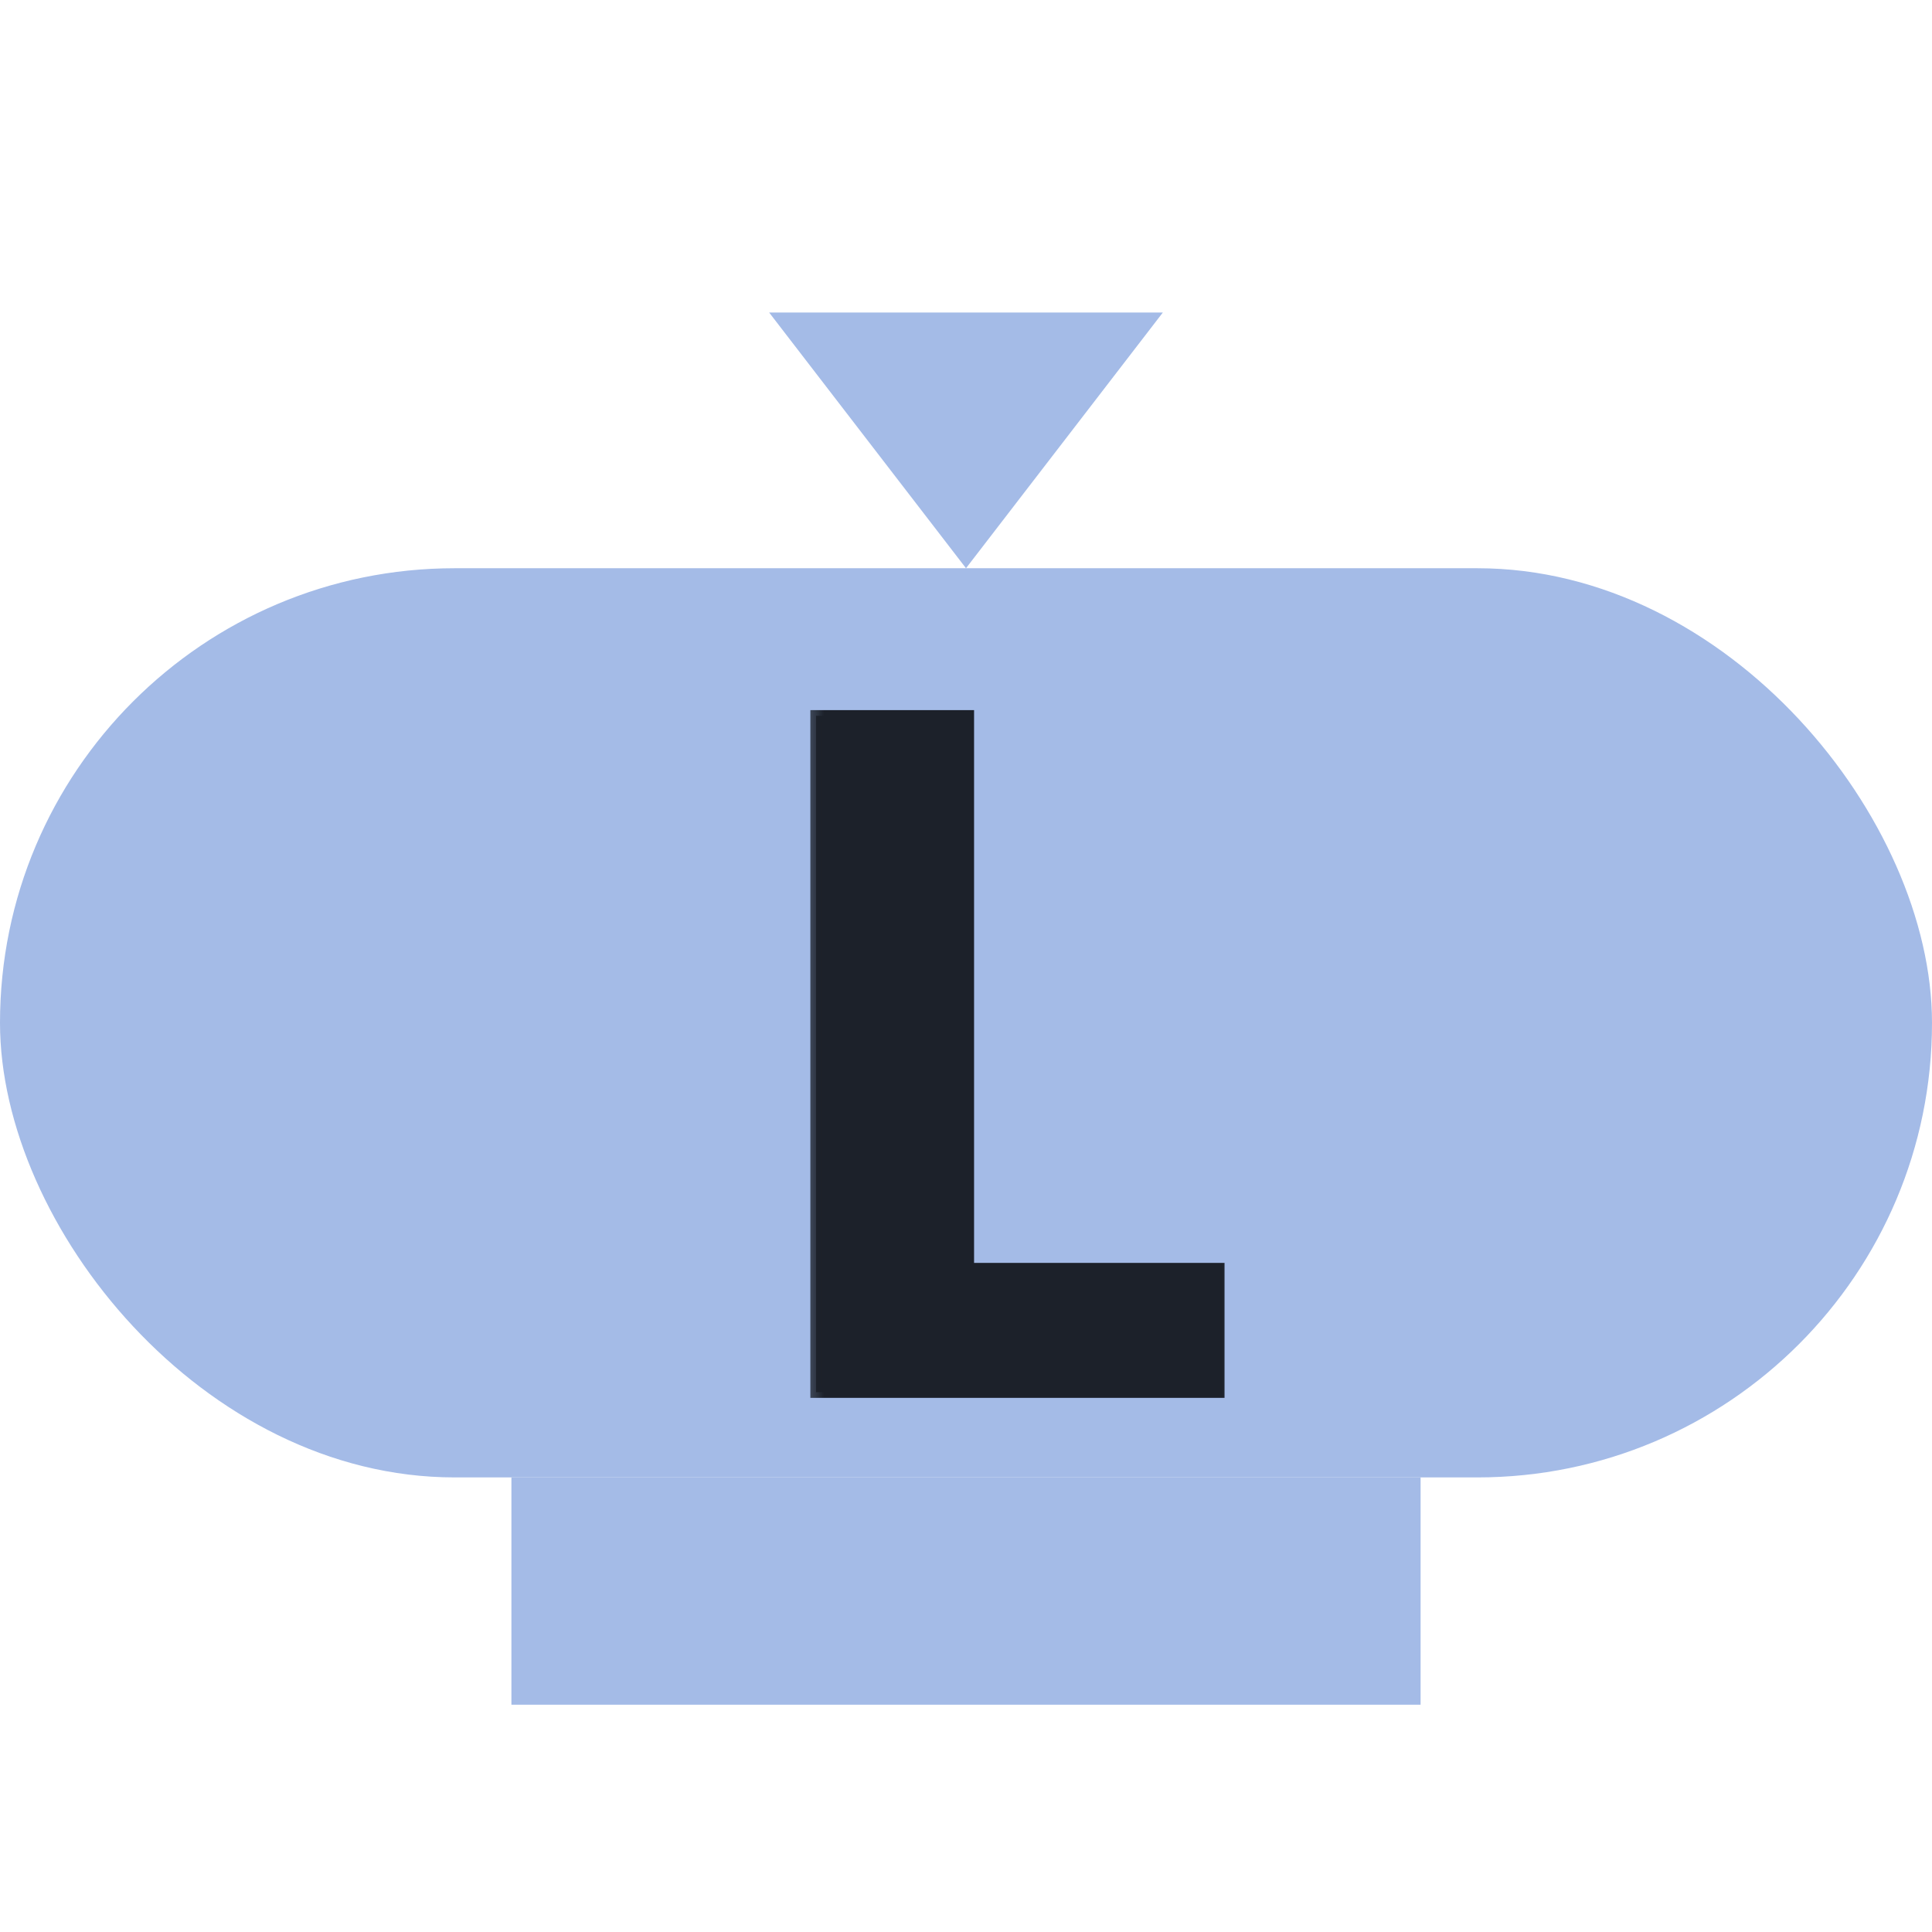 <svg width="34" height="34" viewBox="0 0 34 34" fill="none" xmlns="http://www.w3.org/2000/svg">
<rect y="10" width="34" height="16" rx="8" fill="#A4BBE7"/>
<rect x="9" y="26" width="16" height="4" fill="#A4BBE7"/>
<mask id="path-3-outside-1_2_235" maskUnits="userSpaceOnUse" x="14" y="11.5" width="8" height="14" fill="black">
<rect fill="white" x="14" y="11.5" width="8" height="14"/>
<path d="M21.45 24.5H14.361V12.597H17.043V22.325H21.45V24.5Z"/>
</mask>
<path d="M21.45 24.5H14.361V12.597H17.043V22.325H21.45V24.5Z" fill="#1C212A"/>
<path d="M21.45 24.5V24.6H21.55V24.5H21.45ZM14.361 24.5H14.261V24.6H14.361V24.5ZM14.361 12.597V12.497H14.261V12.597H14.361ZM17.043 12.597H17.142V12.497H17.043V12.597ZM17.043 22.325H16.942V22.425H17.043V22.325ZM21.45 22.325H21.55V22.225H21.45V22.325ZM21.45 24.4H14.361V24.6H21.45V24.4ZM14.461 24.5V12.597H14.261V24.5H14.461ZM14.361 12.697H17.043V12.497H14.361V12.697ZM16.942 12.597V22.325H17.142V12.597H16.942ZM17.043 22.425H21.45V22.225H17.043V22.425ZM21.35 22.325V24.5H21.55V22.325H21.35Z" fill="#1C212A" mask="url(#path-3-outside-1_2_235)"/>
<path d="M17 10L20.464 5.5H13.536L17 10Z" fill="#A4BBE7"/>
</svg>
